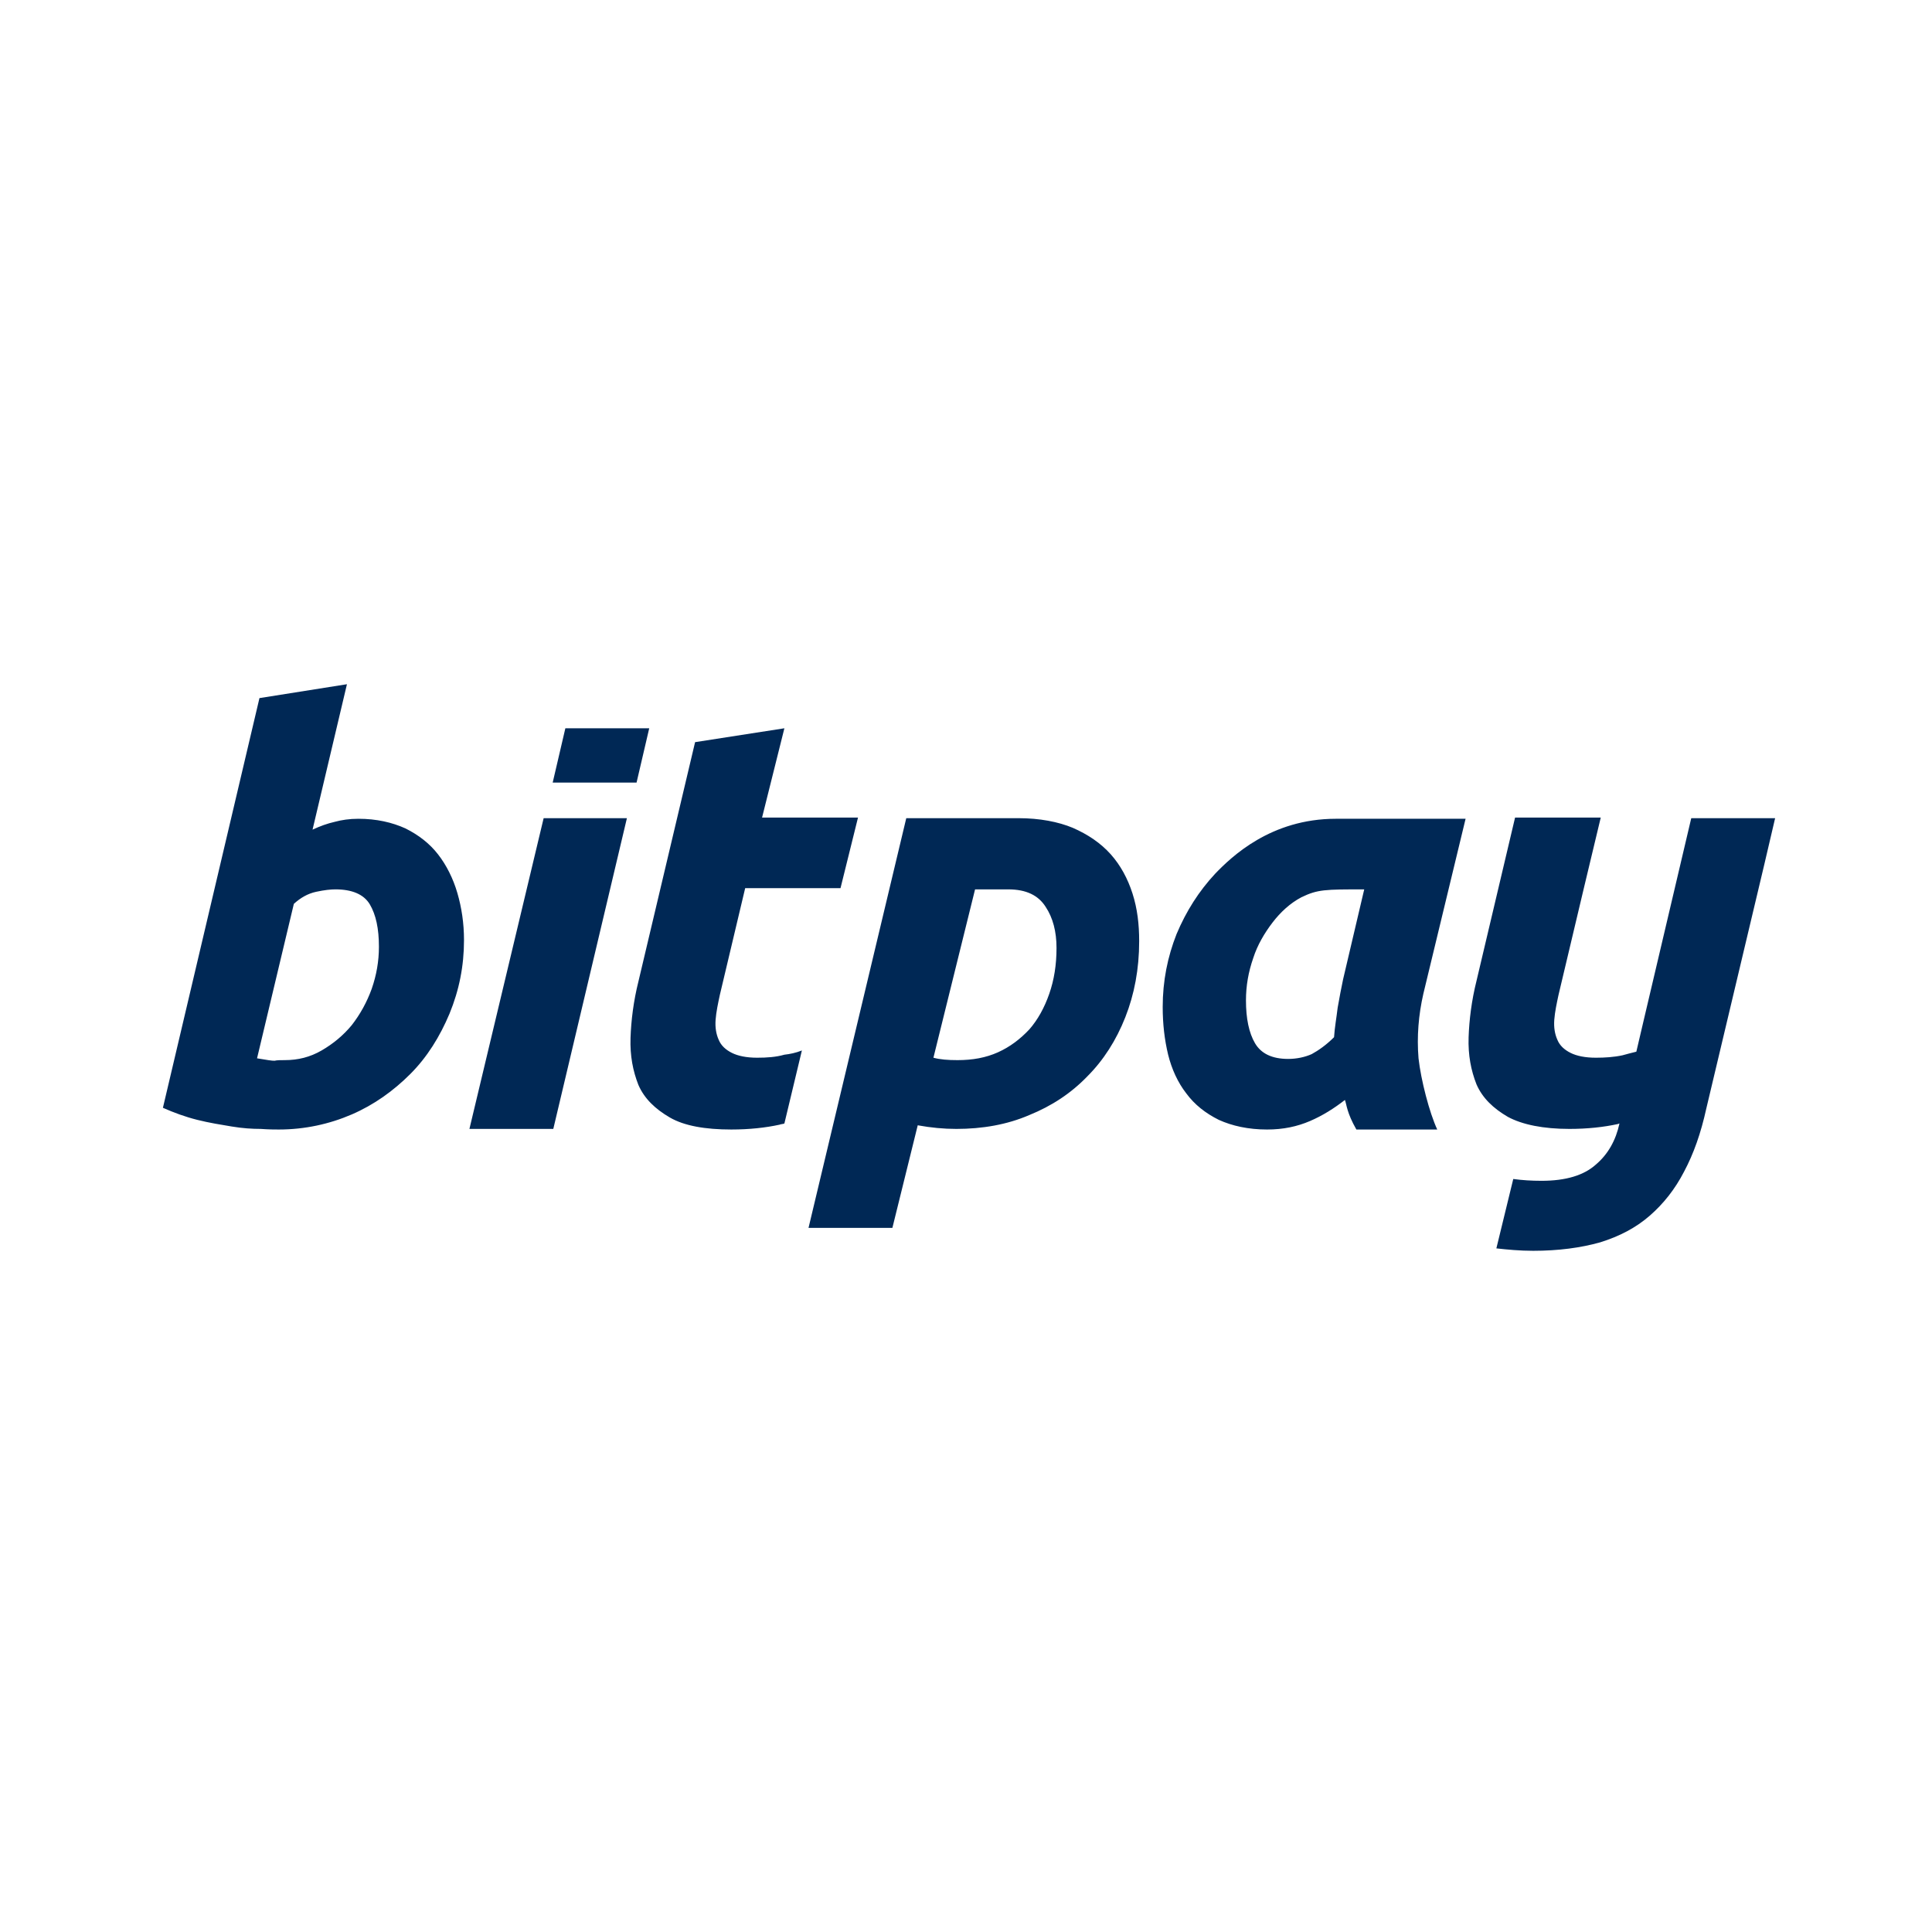 <svg xmlns="http://www.w3.org/2000/svg" viewBox="0 0 320.2 320.2"><path fill="#002855" d="M294.2 135.6h-13.9l-8 34-1.1 4.7c-.8.2-1.6.4-2.3.6-1.4.3-2.9.4-4.4.4-1.8 0-3.2-.3-4.2-.8s-1.8-1.2-2.2-2.2c-.4-.9-.6-2-.5-3.3s.4-2.7.7-4.1l4.2-17.7 2.8-11.7h-14.2l-6.4 27.1c-.8 3.2-1.2 6.4-1.3 9.3-.1 3 .4 5.5 1.3 7.8 1 2.3 2.8 4 5.2 5.4 2.4 1.3 5.9 2 10.2 2 3 0 5.7-.3 8-.8.1 0 .2-.1.3-.1-.6 2.8-1.9 5.1-3.9 6.8q-3 2.7-9 2.7c-1.7 0-3.2-.1-4.7-.3l-2.8 11.5c1.8.2 3.9.4 6.1.4 4.2 0 7.9-.5 11.1-1.4 3.2-1 5.9-2.4 8.2-4.4s4.2-4.4 5.7-7.3c1.6-3 2.8-6.4 3.7-10.5l9.6-40.4zm-58.3 29.1c-.8 3.5-1.1 7.1-.8 10.7.4 3.6 1.8 9 3.1 11.8h-13.4c-1.6-2.8-1.6-4.1-1.9-4.9-1.8 1.4-3.7 2.6-5.8 3.5s-4.4 1.4-7.1 1.4c-3.1 0-5.8-.6-8-1.6-2.2-1.1-4-2.5-5.4-4.4-1.4-1.8-2.4-4-3-6.4-.6-2.5-.9-5.1-.9-7.9 0-4.3.8-8.3 2.3-12.1 1.6-3.8 3.7-7.1 6.4-10 2.7-2.8 9.2-9.1 20-9.1h21.5zm-9.8-17.3c-6.5 0-7.7 0-10.4 1.3-1.9 1-3.5 2.5-4.8 4.2s-2.5 3.7-3.2 5.9c-.8 2.3-1.2 4.6-1.2 7 0 3 .5 5.4 1.5 7.1s2.8 2.6 5.5 2.6c1.4 0 2.8-.3 3.9-.8 1.1-.6 2.4-1.5 3.7-2.8.1-1.6.4-3.2.6-4.9.3-1.7.6-3.3.9-4.7zm-37.3 8.6c0 4.6-.8 8.8-2.3 12.6s-3.6 7.1-6.3 9.8c-2.7 2.8-5.9 4.9-9.6 6.4-3.7 1.6-7.8 2.3-12.1 2.3-2.1 0-4.2-.2-6.4-.6l-4.2 17H134l16.2-67.9h18.6c3.5 0 6.6.6 9 1.6 2.5 1.1 4.6 2.5 6.3 4.4 1.6 1.8 2.8 4 3.6 6.5s1.1 5.1 1.1 7.9m-34.1 19.3c1.1.3 2.4.4 4 .4 2.5 0 4.7-.4 6.7-1.3s3.7-2.2 5.2-3.8c1.4-1.6 2.5-3.6 3.3-5.9s1.2-4.8 1.2-7.6c0-2.7-.6-5-1.8-6.8-1.2-1.9-3.2-2.9-6.2-2.9h-5.5zm-29.2 0c-1.8 0-3.2-.3-4.2-.8s-1.8-1.2-2.2-2.2c-.4-.9-.6-2-.5-3.3s.4-2.7.7-4.1l4.2-17.7h15.8l2.9-11.7h-15.9l3.7-14.8-14.8 2.3-9.4 39.7c-.8 3.2-1.2 6.4-1.3 9.3-.1 3 .4 5.5 1.3 7.8 1 2.3 2.8 4 5.2 5.4s5.9 2 10.2 2c3 0 5.7-.3 8-.8.2-.1.6-.1.8-.2l2.9-12.1c-1 .4-2 .6-2.9.7-1.4.4-2.9.5-4.5.5m-35.4-39.7-12.3 51.5h13.9l12.2-51.5zm15.4-5.9 2.1-9H93.7l-2.1 9zm-46.1 6c3 0 5.6.6 7.8 1.6 2.2 1.1 4 2.5 5.4 4.3s2.5 4 3.2 6.4 1.1 5 1.1 7.8c0 4.3-.8 8.3-2.4 12.2-1.6 3.8-3.7 7.2-6.5 10s-6 5.1-9.7 6.7-7.8 2.5-12.1 2.5c-.6 0-1.6 0-3-.1-1.4 0-3-.1-4.8-.4s-3.7-.6-5.7-1.1-3.9-1.2-5.7-2l16-67.9 14.5-2.3-5.7 24.1c1.3-.6 2.4-1 3.7-1.3 1.1-.3 2.4-.5 3.9-.5m-12.2 40c2.2 0 4.2-.5 6.1-1.6s3.6-2.5 5-4.2q2.1-2.7 3.3-6c.8-2.3 1.2-4.6 1.2-7 0-3-.5-5.3-1.5-7s-3-2.5-5.7-2.5c-.8 0-1.8.1-3.2.4s-2.6 1-3.7 2l-6.1 25.6c1.8.3 2.4.4 2.9.4.4-.1 1-.1 1.7-.1"/></svg>